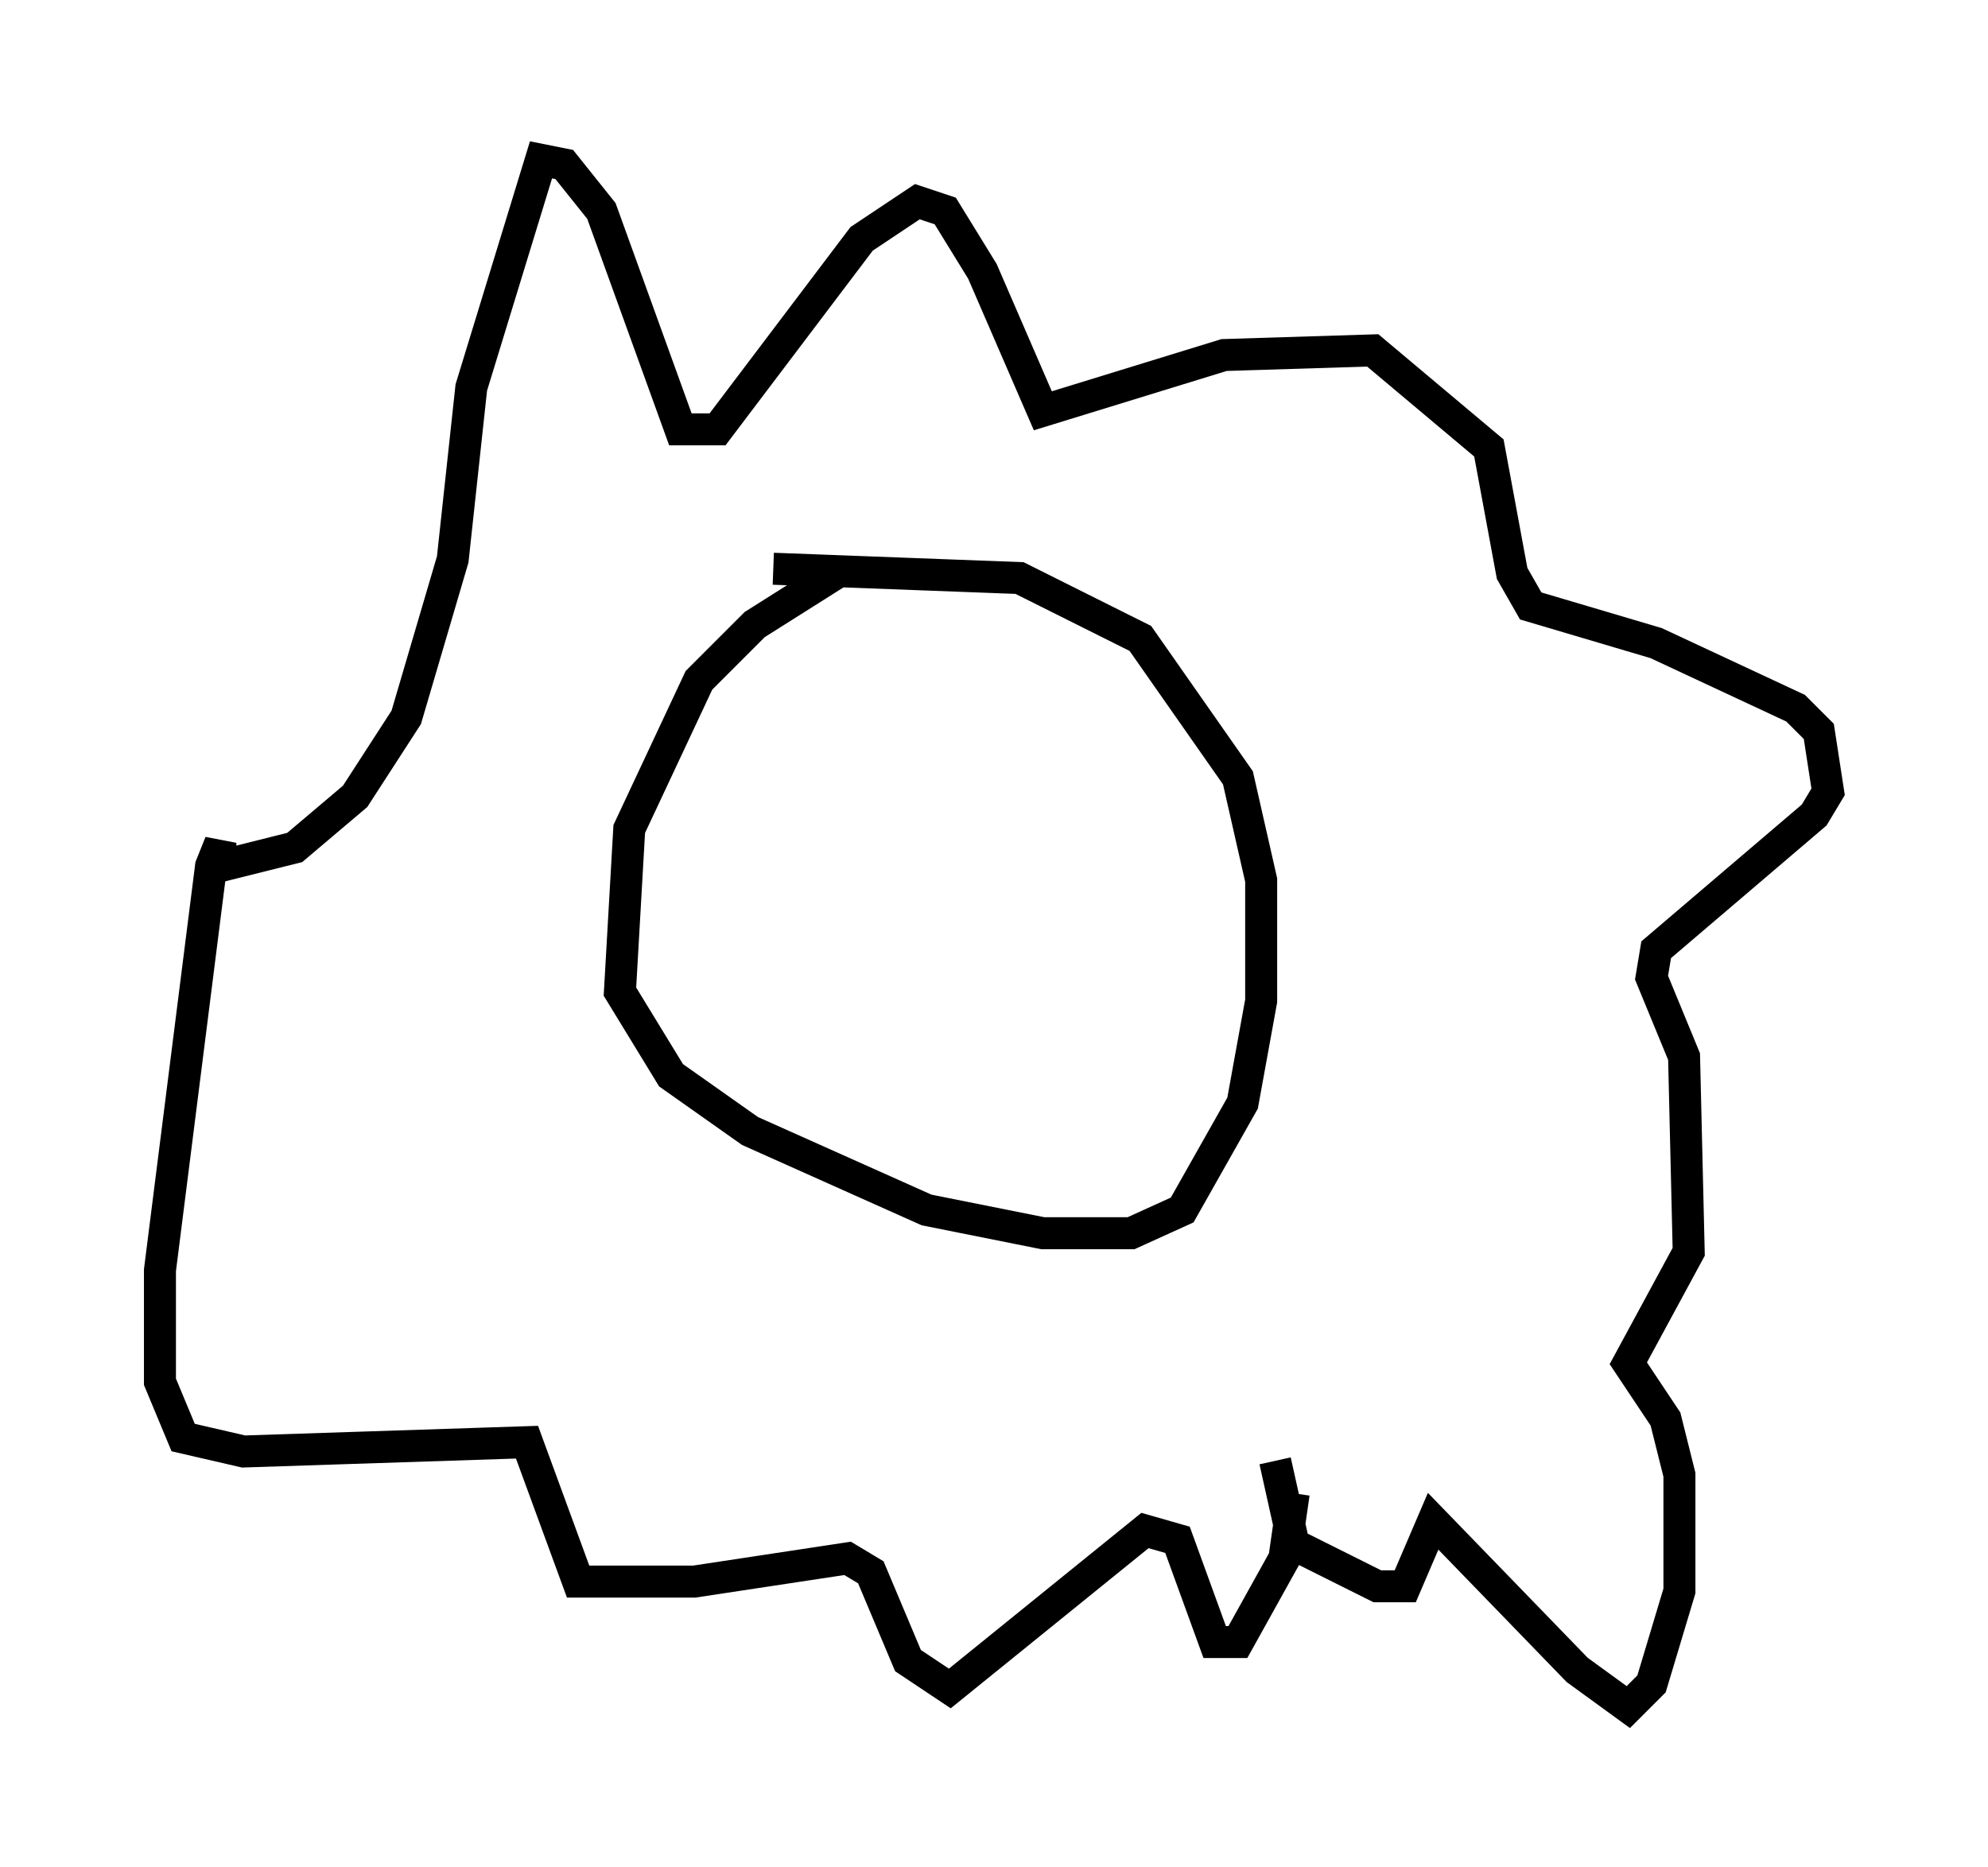 <?xml version="1.0" encoding="utf-8" ?>
<svg baseProfile="full" height="58.369" version="1.1" width="62.145" xmlns="http://www.w3.org/2000/svg" xmlns:ev="http://www.w3.org/2001/xml-events" xmlns:xlink="http://www.w3.org/1999/xlink"><defs /><rect fill="white" height="58.369" width="62.145" x="0" y="0" /><path d="M27.95, 17.927 m-1.598, -0.145 l-2.76, 1.743 -1.743, 1.743 l-2.179, 4.648 -0.291, 5.084 l1.598, 2.615 2.469, 1.743 l5.52, 2.469 3.631, 0.726 l2.76, 0.0 1.598, -0.726 l1.888, -3.341 0.581, -3.196 l0.0, -3.777 -0.726, -3.196 l-3.05, -4.358 -3.777, -1.888 l-7.698, -0.291 m16.268, 28.905 l-0.291, 2.034 -1.453, 2.615 l-0.726, 0.0 -1.162, -3.196 l-1.017, -0.291 -6.101, 4.939 l-1.307, -0.872 -1.162, -2.76 l-0.726, -0.436 -4.793, 0.726 l-3.631, 0.0 -1.598, -4.358 l-8.86, 0.291 -1.888, -0.436 l-0.726, -1.743 0.0, -3.486 l1.598, -12.637 0.291, -0.726 l0.0, 0.726 2.324, -0.581 l1.888, -1.598 1.598, -2.469 l1.453, -4.939 0.581, -5.374 l2.179, -7.117 0.726, 0.145 l1.162, 1.453 2.469, 6.827 l1.162, 0.0 4.503, -5.955 l1.743, -1.162 0.872, 0.291 l1.162, 1.888 1.888, 4.358 l5.665, -1.743 4.648, -0.145 l3.631, 3.05 0.726, 3.922 l0.581, 1.017 3.922, 1.162 l4.358, 2.034 0.726, 0.726 l0.291, 1.888 -0.436, 0.726 l-4.939, 4.212 -0.145, 0.872 l1.017, 2.469 0.145, 6.101 l-1.888, 3.486 1.162, 1.743 l0.436, 1.743 0.0, 3.631 l-0.872, 2.905 -0.726, 0.726 l-1.598, -1.162 -4.503, -4.648 l-0.872, 2.034 -0.872, 0.0 l-2.615, -1.307 -0.581, -2.615 " fill="none" stroke="black" stroke-width="1" /></svg>